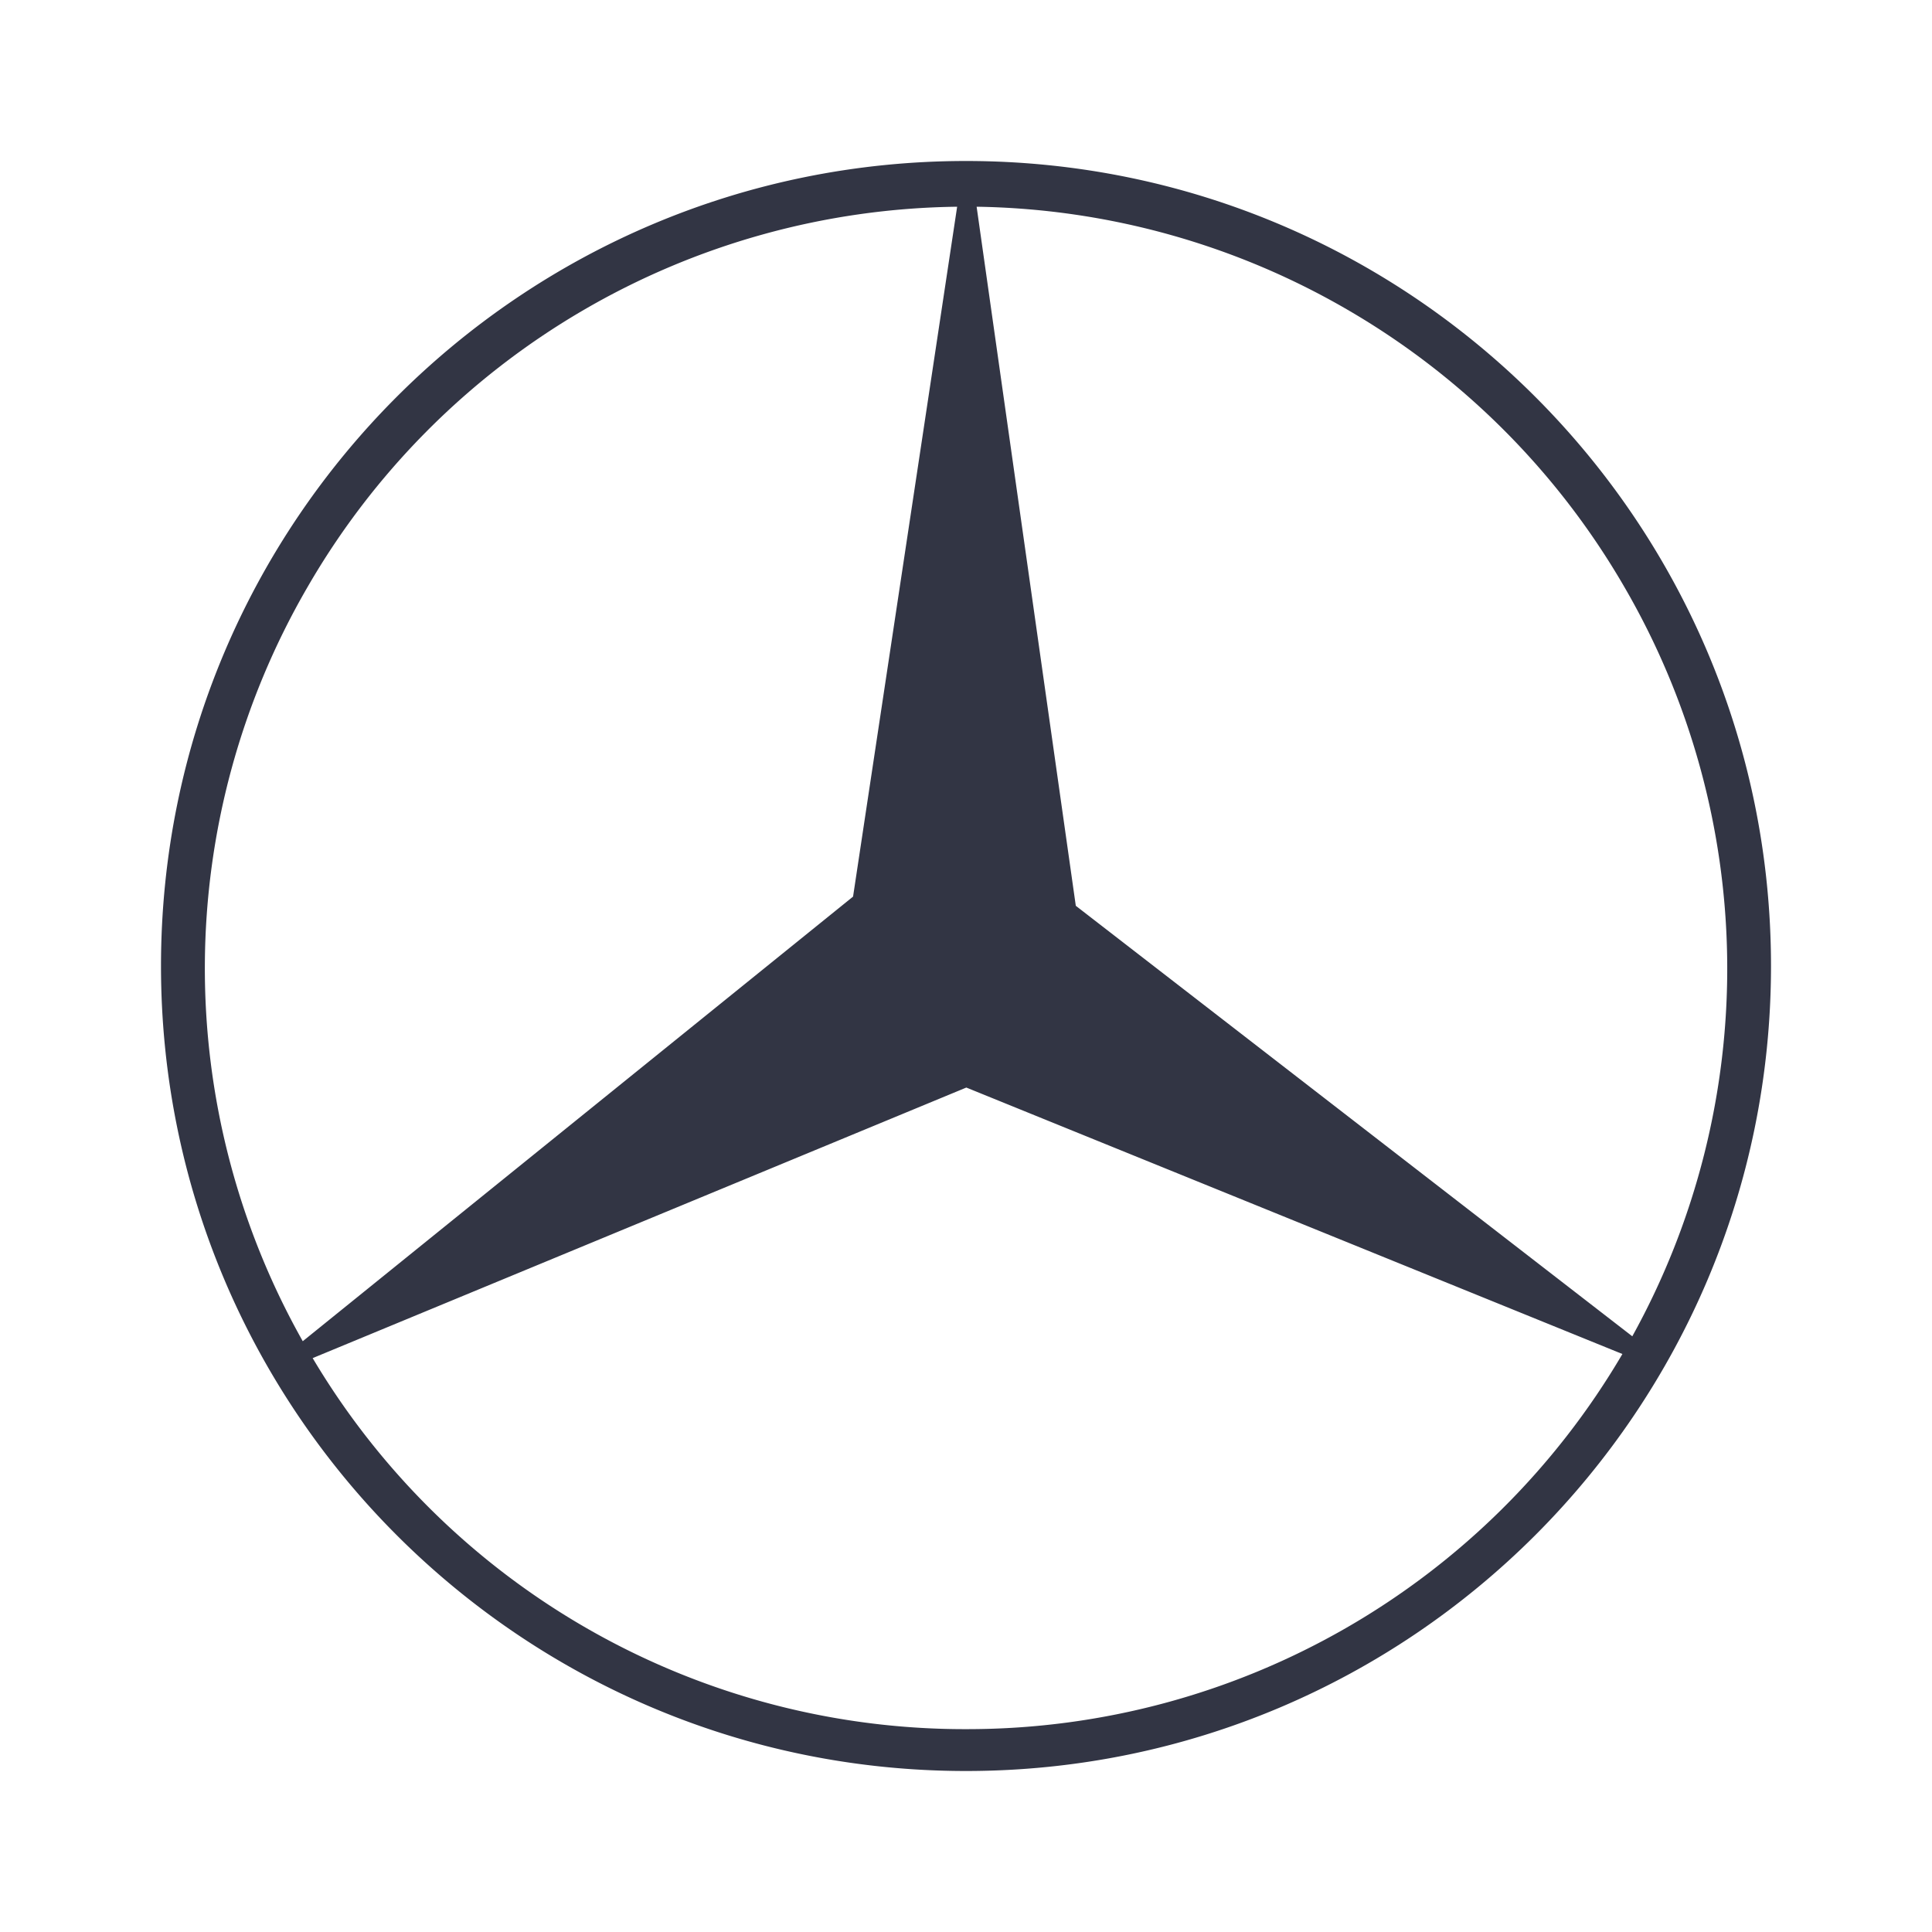 <svg viewBox="0 0 24 24" fill="none" xmlns="http://www.w3.org/2000/svg"><path fill-rule="evenodd" clip-rule="evenodd" d="M12 2C6.477 2 2 6.477 2 12s4.477 10 10 10 10-4.477 10-10S17.523 2 12 2zM3.816 7.3a9.453 9.453 0 018.074-4.732l-1.293 8.57-6.836 5.523A9.43 9.43 0 013.816 7.3zm8.223 14.18a9.423 9.423 0 01-8.155-4.609l8.12-3.361 8.15 3.31a9.435 9.435 0 01-8.115 4.66zm1.325-10.228l-1.232-8.684a9.45 9.45 0 014.642 1.3 9.457 9.457 0 013.4 3.416 9.434 9.434 0 01.103 9.316l-6.913-5.348z" fill="#323544"/></svg>